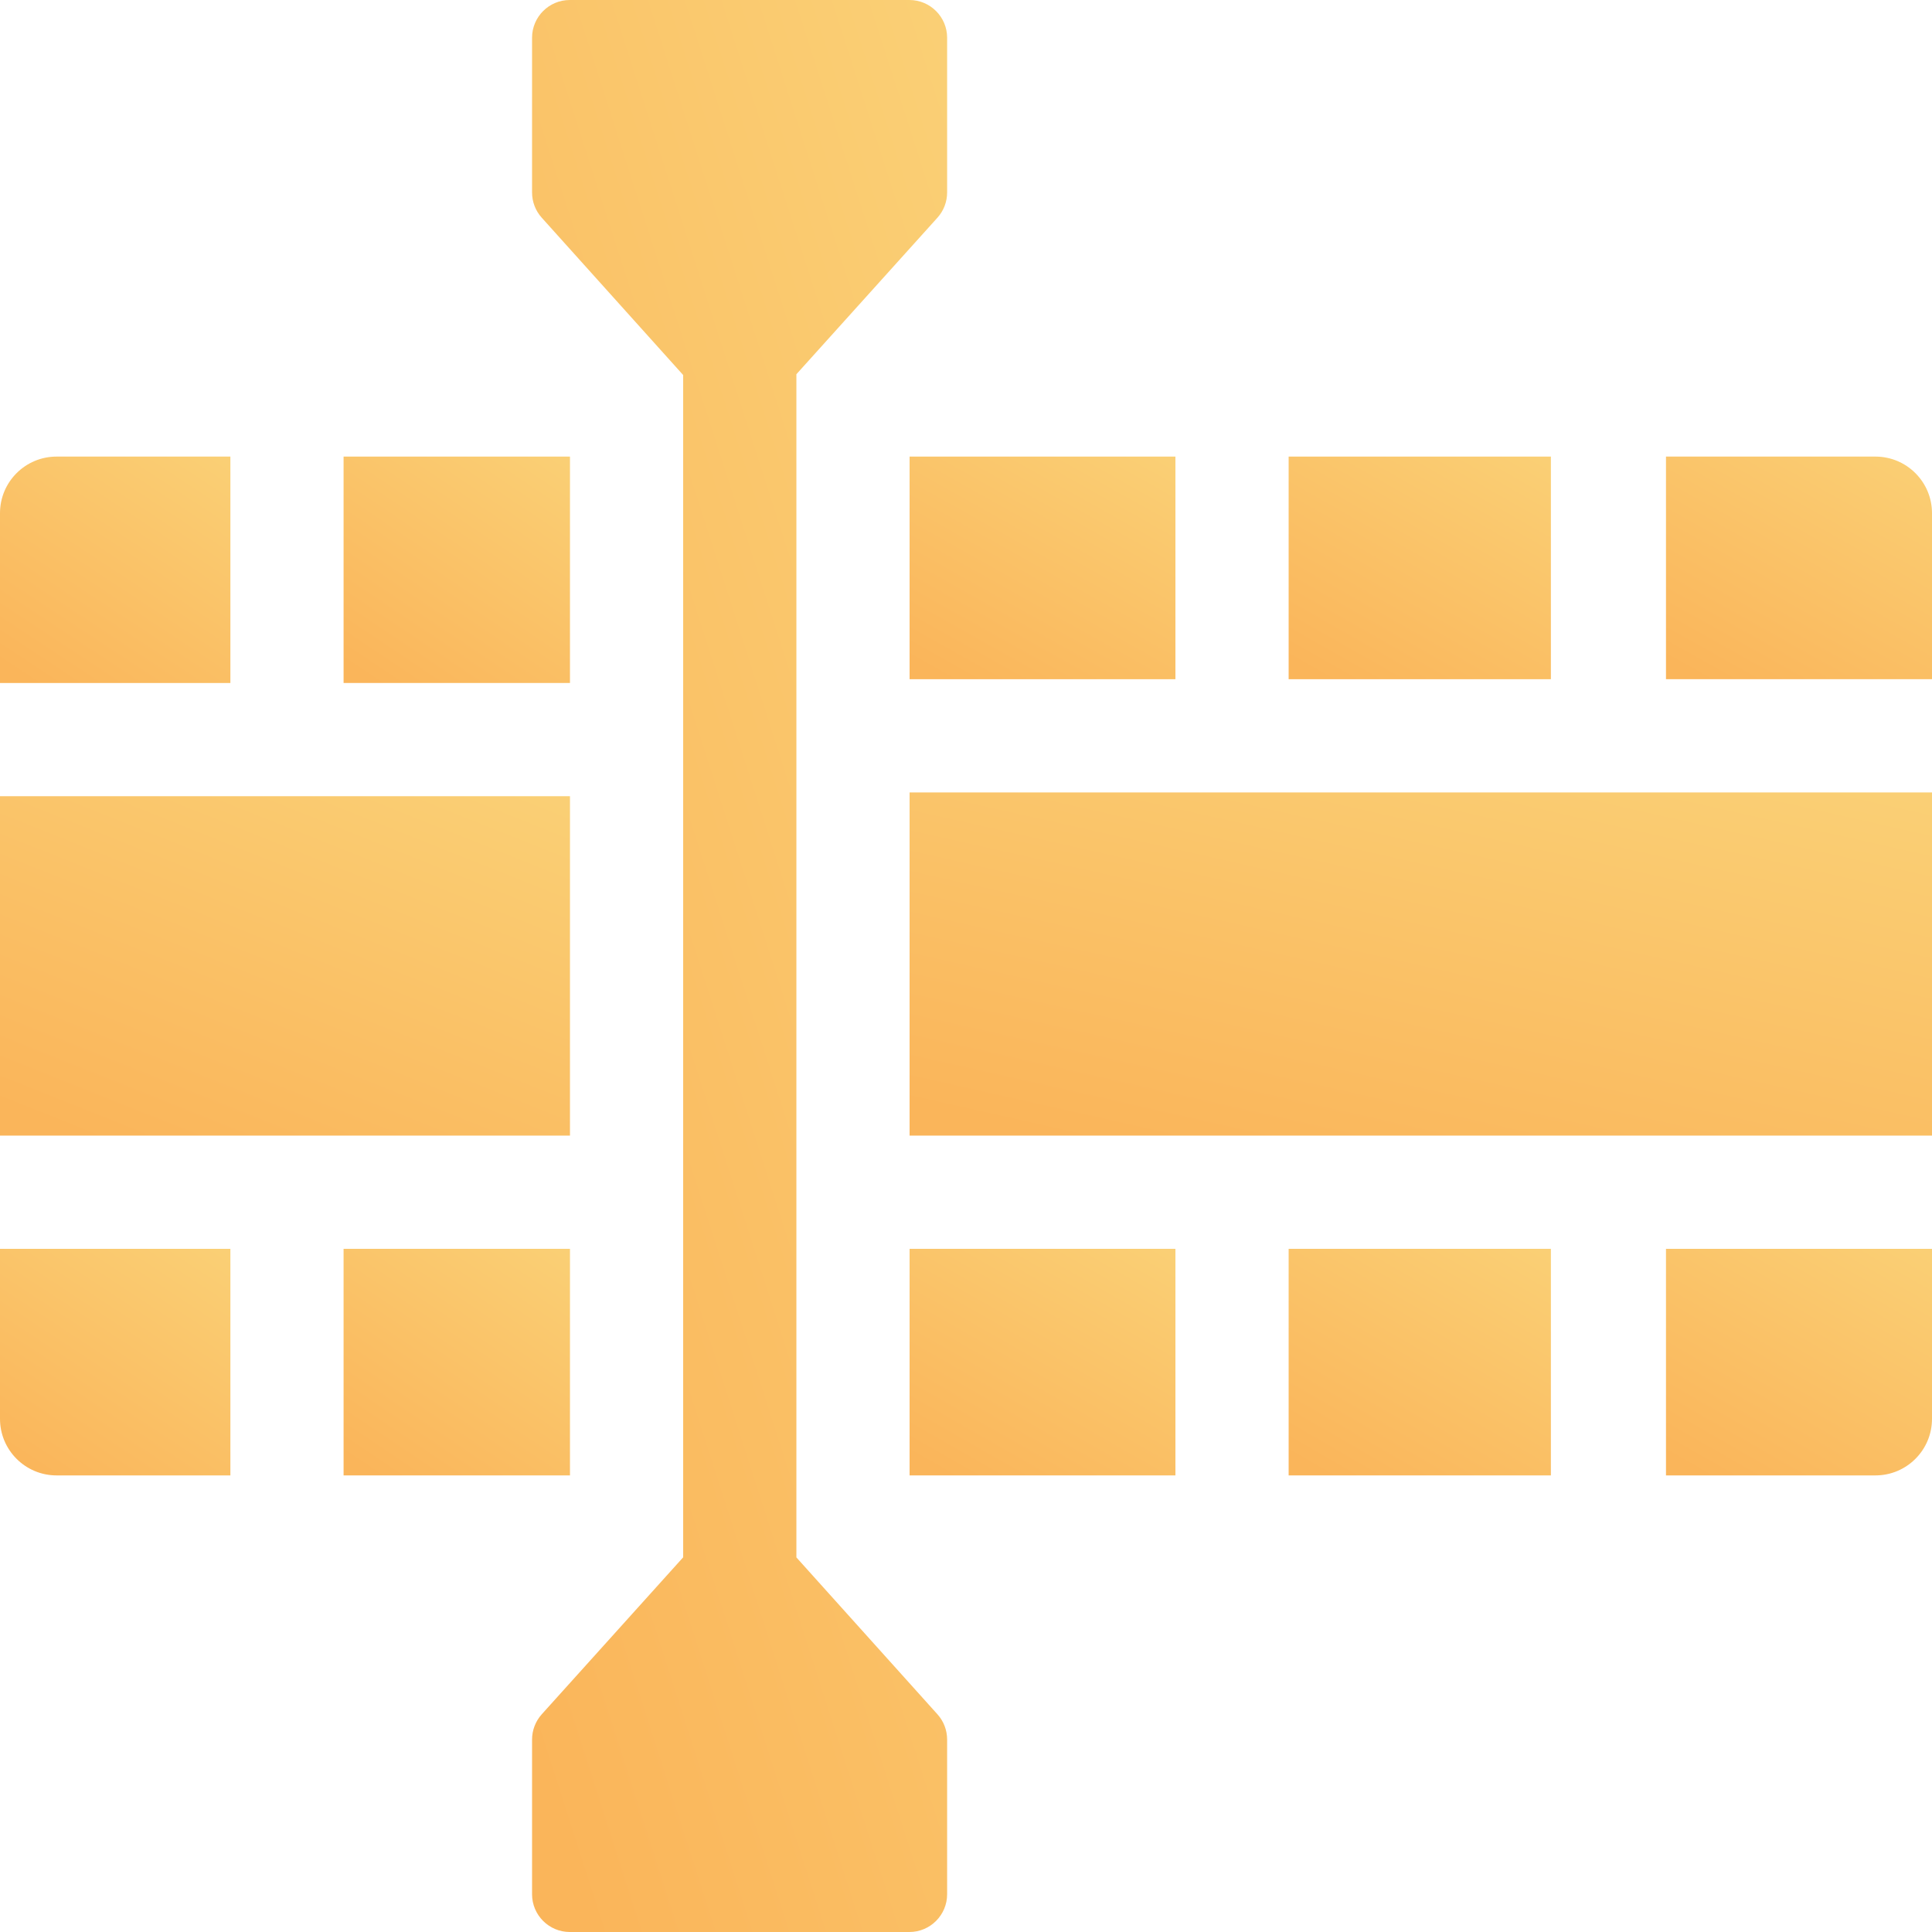 <svg width="61" height="61" viewBox="0 0 61 61" fill="none" xmlns="http://www.w3.org/2000/svg">
<g id="Group">
<path id="Vector" d="M25.145 49.173V11.816L29.598 6.874C29.796 6.654 29.904 6.371 29.904 6.076V1.191C29.904 0.534 29.37 0 28.713 0H17.99C17.333 0 16.799 0.534 16.799 1.191V6.076C16.799 6.371 16.907 6.654 17.104 6.873L21.57 11.841V49.17L17.105 54.126C16.908 54.346 16.799 54.629 16.799 54.924V59.809C16.799 60.465 17.333 61 17.99 61H28.713C29.37 61 29.904 60.465 29.904 59.809V54.924C29.904 54.629 29.796 54.346 29.599 54.127L25.145 49.173Z" fill="url(#paint0_linear_213_120)"/>
<path id="Vector_2" d="M28.719 25.02H61V35.855H28.719V25.02Z" fill="url(#paint1_linear_213_120)"/>
<path id="Vector_3" d="M59.213 14.416H52.601V21.445H61V16.203C61 15.216 60.2 14.416 59.213 14.416Z" fill="url(#paint2_linear_213_120)"/>
<path id="Vector_4" d="M40.687 14.416H48.967V21.445H40.687V14.416Z" fill="url(#paint3_linear_213_120)"/>
<path id="Vector_5" d="M40.687 39.43H48.967V46.584H40.687V39.43Z" fill="url(#paint4_linear_213_120)"/>
<path id="Vector_6" d="M52.601 46.584H59.213C60.2 46.584 61 45.784 61 44.797V39.43H52.601V46.584Z" fill="url(#paint5_linear_213_120)"/>
<path id="Vector_7" d="M28.719 39.43H37.112V46.584H28.719V39.43Z" fill="url(#paint6_linear_213_120)"/>
<path id="Vector_8" d="M28.719 14.416H37.112V21.445H28.719V14.416Z" fill="url(#paint7_linear_213_120)"/>
<path id="Vector_9" d="M10.848 14.416H17.996V21.564H10.848V14.416Z" fill="url(#paint8_linear_213_120)"/>
<path id="Vector_10" d="M0 25.139H17.996V35.855H0V25.139Z" fill="url(#paint9_linear_213_120)"/>
<path id="Vector_11" d="M0 44.797C0 45.784 0.8 46.584 1.787 46.584H7.274V39.43H0V44.797Z" fill="url(#paint10_linear_213_120)"/>
<path id="Vector_12" d="M10.848 39.43H17.996V46.584H10.848V39.43Z" fill="url(#paint11_linear_213_120)"/>
<path id="Vector_13" d="M7.274 14.416H1.787C0.8 14.416 0 15.216 0 16.203V21.564H7.274V14.416Z" fill="url(#paint12_linear_213_120)"/>
</g>
<defs>
<linearGradient id="paint0_linear_213_120" x1="33.283" y1="-41.467" x2="-9.887" y2="-27.62" gradientUnits="userSpaceOnUse">
<stop stop-color="#FADE84"/>
<stop offset="1" stop-color="#FAB55A"/>
</linearGradient>
<linearGradient id="paint1_linear_213_120" x1="69.323" y1="17.654" x2="63.679" y2="42.754" gradientUnits="userSpaceOnUse">
<stop stop-color="#FADE84"/>
<stop offset="1" stop-color="#FAB55A"/>
</linearGradient>
<linearGradient id="paint2_linear_213_120" x1="63.166" y1="9.638" x2="55.869" y2="22.653" gradientUnits="userSpaceOnUse">
<stop stop-color="#FADE84"/>
<stop offset="1" stop-color="#FAB55A"/>
</linearGradient>
<linearGradient id="paint3_linear_213_120" x1="51.102" y1="9.638" x2="43.751" y2="22.564" gradientUnits="userSpaceOnUse">
<stop stop-color="#FADE84"/>
<stop offset="1" stop-color="#FAB55A"/>
</linearGradient>
<linearGradient id="paint4_linear_213_120" x1="51.102" y1="34.566" x2="43.554" y2="47.608" gradientUnits="userSpaceOnUse">
<stop stop-color="#FADE84"/>
<stop offset="1" stop-color="#FAB55A"/>
</linearGradient>
<linearGradient id="paint5_linear_213_120" x1="63.166" y1="34.566" x2="55.672" y2="47.701" gradientUnits="userSpaceOnUse">
<stop stop-color="#FADE84"/>
<stop offset="1" stop-color="#FAB55A"/>
</linearGradient>
<linearGradient id="paint6_linear_213_120" x1="39.276" y1="34.566" x2="31.78" y2="47.696" gradientUnits="userSpaceOnUse">
<stop stop-color="#FADE84"/>
<stop offset="1" stop-color="#FAB55A"/>
</linearGradient>
<linearGradient id="paint7_linear_213_120" x1="39.276" y1="9.638" x2="31.977" y2="22.649" gradientUnits="userSpaceOnUse">
<stop stop-color="#FADE84"/>
<stop offset="1" stop-color="#FAB55A"/>
</linearGradient>
<linearGradient id="paint8_linear_213_120" x1="19.839" y1="9.557" x2="11.796" y2="21.564" gradientUnits="userSpaceOnUse">
<stop stop-color="#FADE84"/>
<stop offset="1" stop-color="#FAB55A"/>
</linearGradient>
<linearGradient id="paint9_linear_213_120" x1="22.636" y1="17.854" x2="13.661" y2="40.353" gradientUnits="userSpaceOnUse">
<stop stop-color="#FADE84"/>
<stop offset="1" stop-color="#FAB55A"/>
</linearGradient>
<linearGradient id="paint10_linear_213_120" x1="9.149" y1="34.566" x2="1.15" y2="46.706" gradientUnits="userSpaceOnUse">
<stop stop-color="#FADE84"/>
<stop offset="1" stop-color="#FAB55A"/>
</linearGradient>
<linearGradient id="paint11_linear_213_120" x1="19.839" y1="34.566" x2="11.787" y2="46.578" gradientUnits="userSpaceOnUse">
<stop stop-color="#FADE84"/>
<stop offset="1" stop-color="#FAB55A"/>
</linearGradient>
<linearGradient id="paint12_linear_213_120" x1="9.149" y1="9.557" x2="1.159" y2="21.693" gradientUnits="userSpaceOnUse">
<stop stop-color="#FADE84"/>
<stop offset="1" stop-color="#FAB55A"/>
</linearGradient>
</defs>
</svg>
